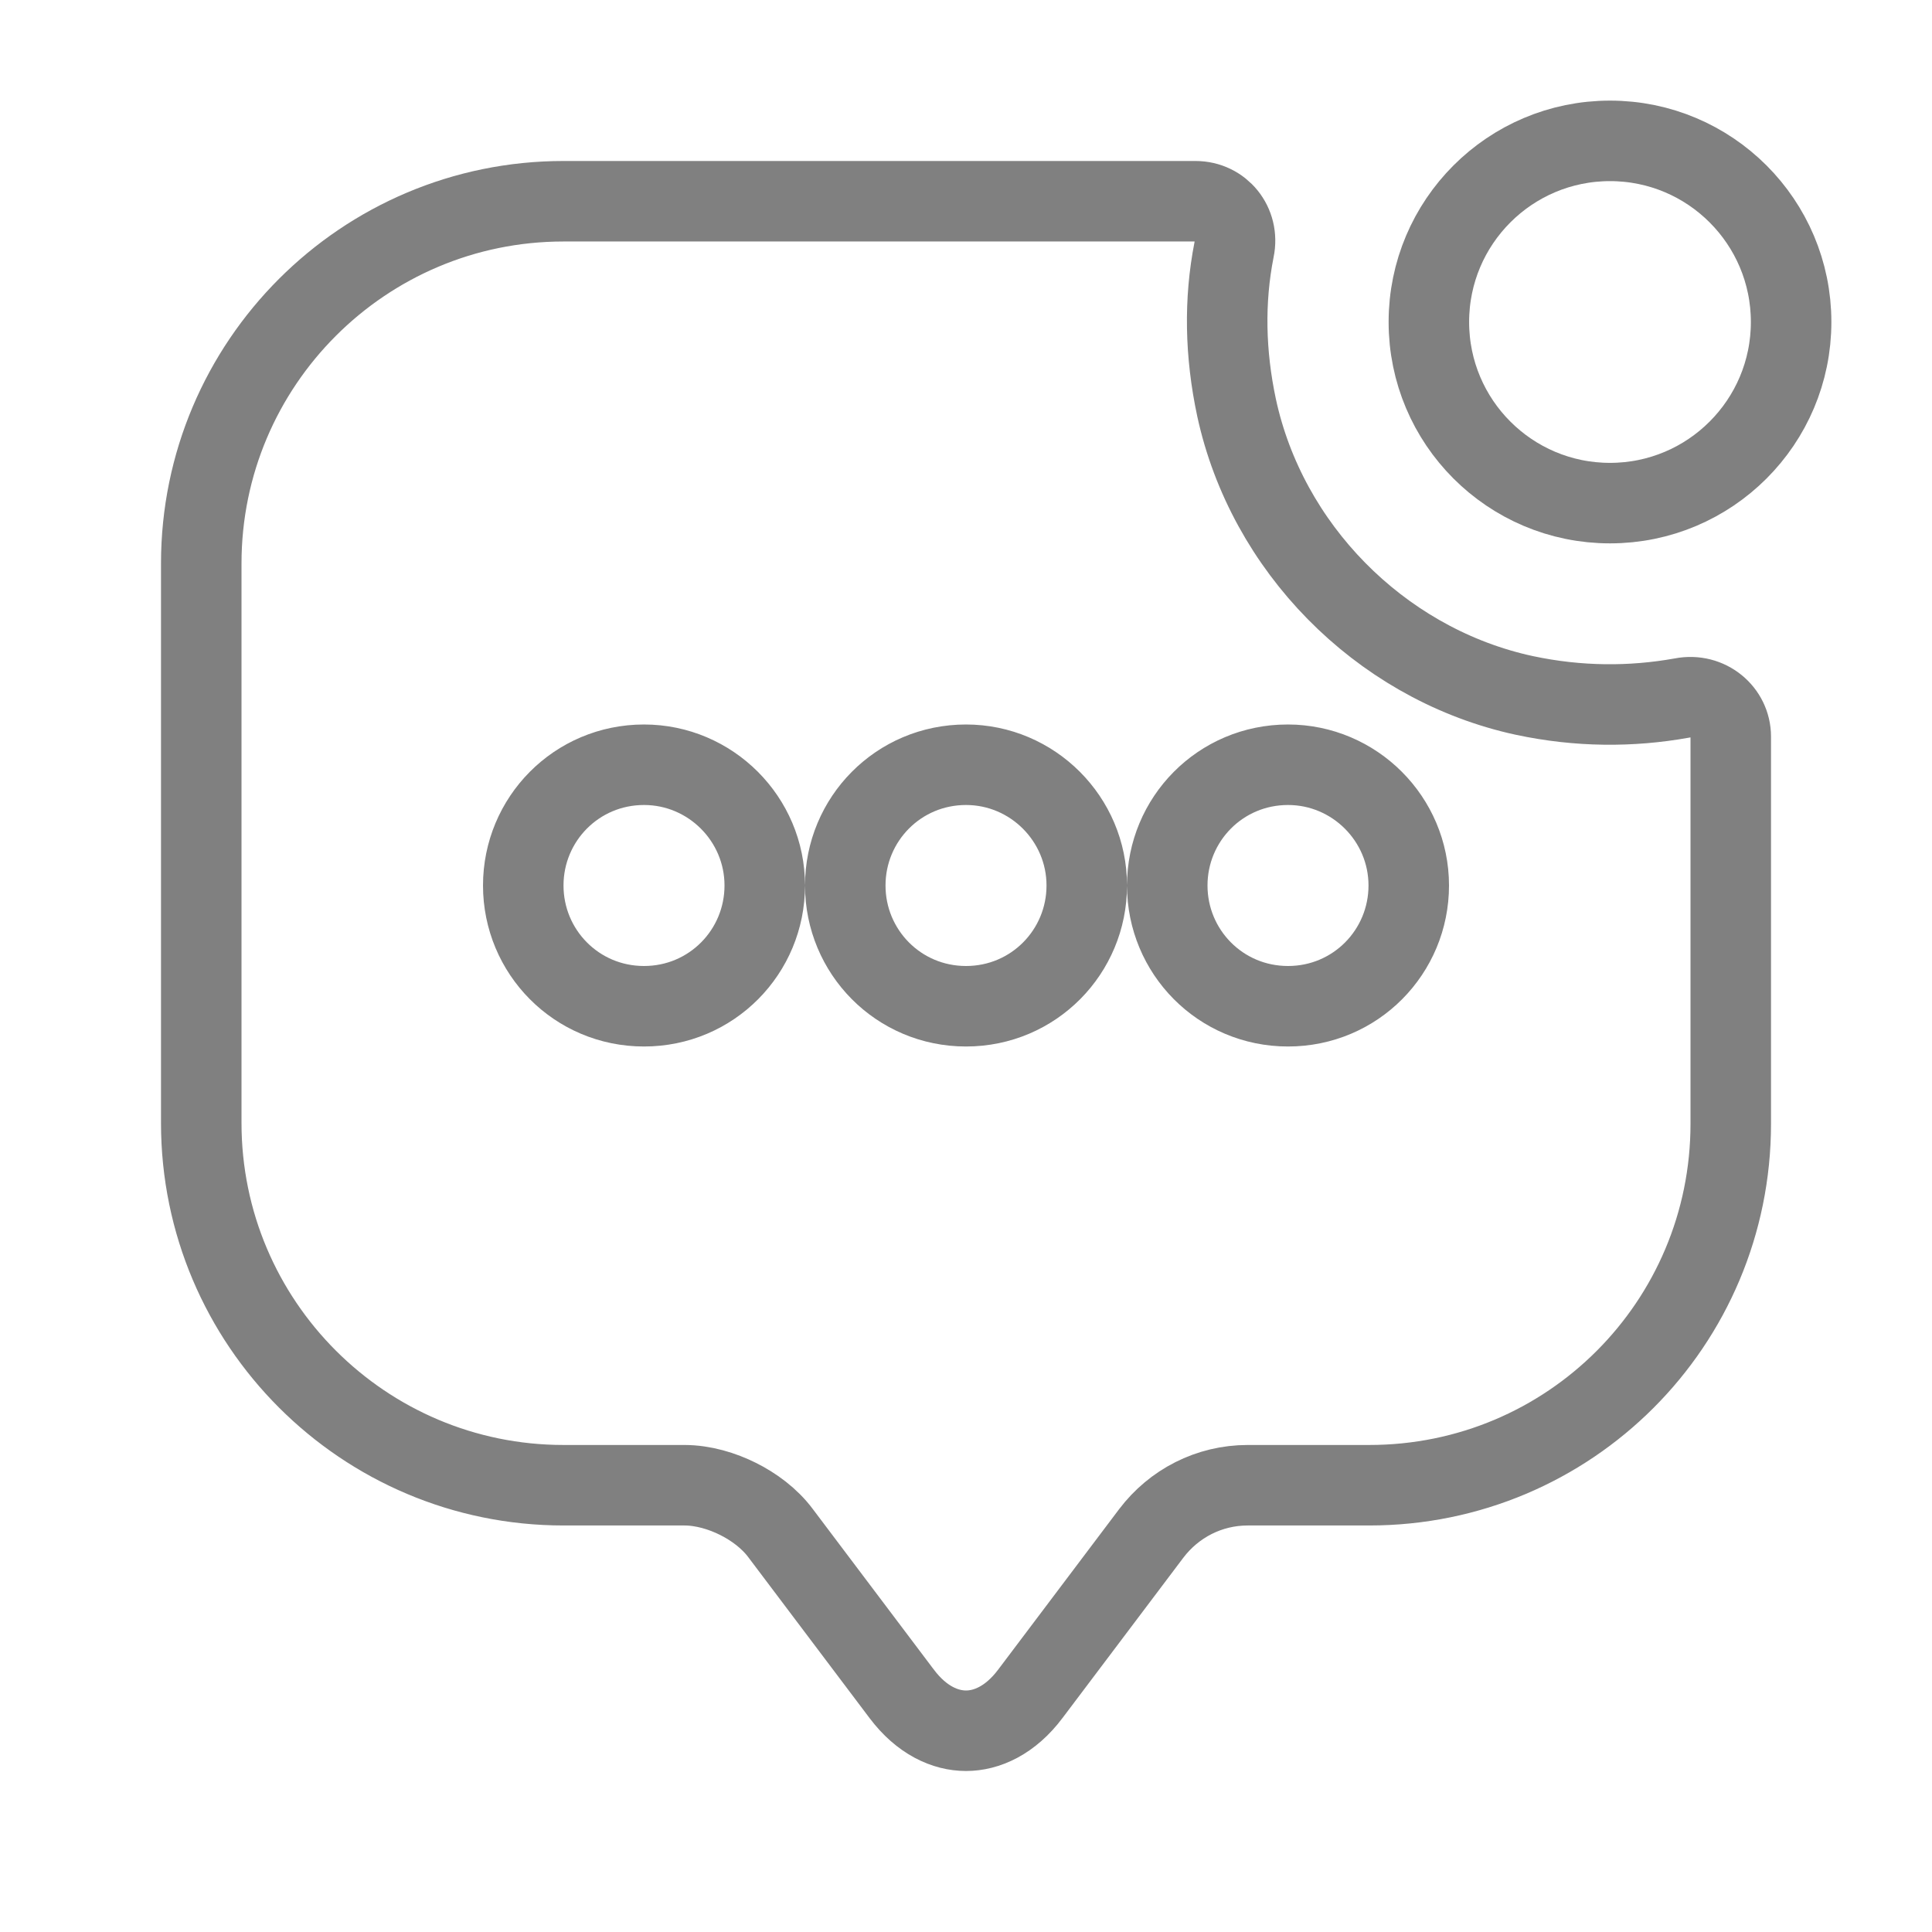 <svg width="136" height="136" viewBox="0 0 136 136" fill="none" xmlns="http://www.w3.org/2000/svg">
<path d="M113.333 9.916C120.375 9.916 126.083 15.625 126.083 22.666C126.083 29.708 120.375 35.416 113.333 35.416C106.292 35.416 100.583 29.708 100.583 22.666C100.583 15.625 106.292 9.916 113.333 9.916Z" stroke="#808080" stroke-width="5.667"/>
<path d="M39.667 14.166H84.15C85.947 14.166 87.248 15.768 86.874 17.552L86.87 17.57L86.867 17.587C86.163 21.169 86.237 24.901 87.046 28.698L87.048 28.706C89.176 38.533 97.06 46.537 106.828 48.847L107.294 48.952L107.304 48.954C111.133 49.77 114.846 49.771 118.365 49.143L118.386 49.139L118.405 49.135C120.246 48.779 121.834 50.138 121.834 51.85V79.107C121.834 93.182 110.466 104.55 96.391 104.55H87.834C85.106 104.55 82.64 105.837 81.045 107.936L81.038 107.945L72.538 119.221L72.534 119.227C71.121 121.111 69.451 121.833 68.001 121.833C66.551 121.833 64.881 121.111 63.468 119.227L63.463 119.221L54.963 107.945C54.169 106.871 53.04 106.057 51.956 105.515C50.854 104.964 49.511 104.55 48.167 104.55H39.667C25.592 104.55 14.167 93.125 14.167 79.05V39.666C14.167 25.591 25.592 14.166 39.667 14.166ZM45.334 53.833C40.577 53.833 36.834 57.67 36.834 62.333C36.834 66.996 40.577 70.833 45.334 70.833C50.091 70.833 53.834 66.996 53.834 62.333C53.834 57.652 50.016 53.833 45.334 53.833ZM68.001 53.833C63.244 53.833 59.501 57.67 59.501 62.333C59.501 66.996 63.244 70.833 68.001 70.833C72.757 70.833 76.501 66.996 76.501 62.333C76.501 57.652 72.682 53.833 68.001 53.833ZM90.667 53.833C85.911 53.833 82.167 57.67 82.167 62.333C82.167 66.996 85.911 70.833 90.667 70.833C95.424 70.833 99.167 66.996 99.167 62.333C99.167 57.652 95.349 53.833 90.667 53.833Z" stroke="#808080" stroke-width="5.667"/>
</svg>
